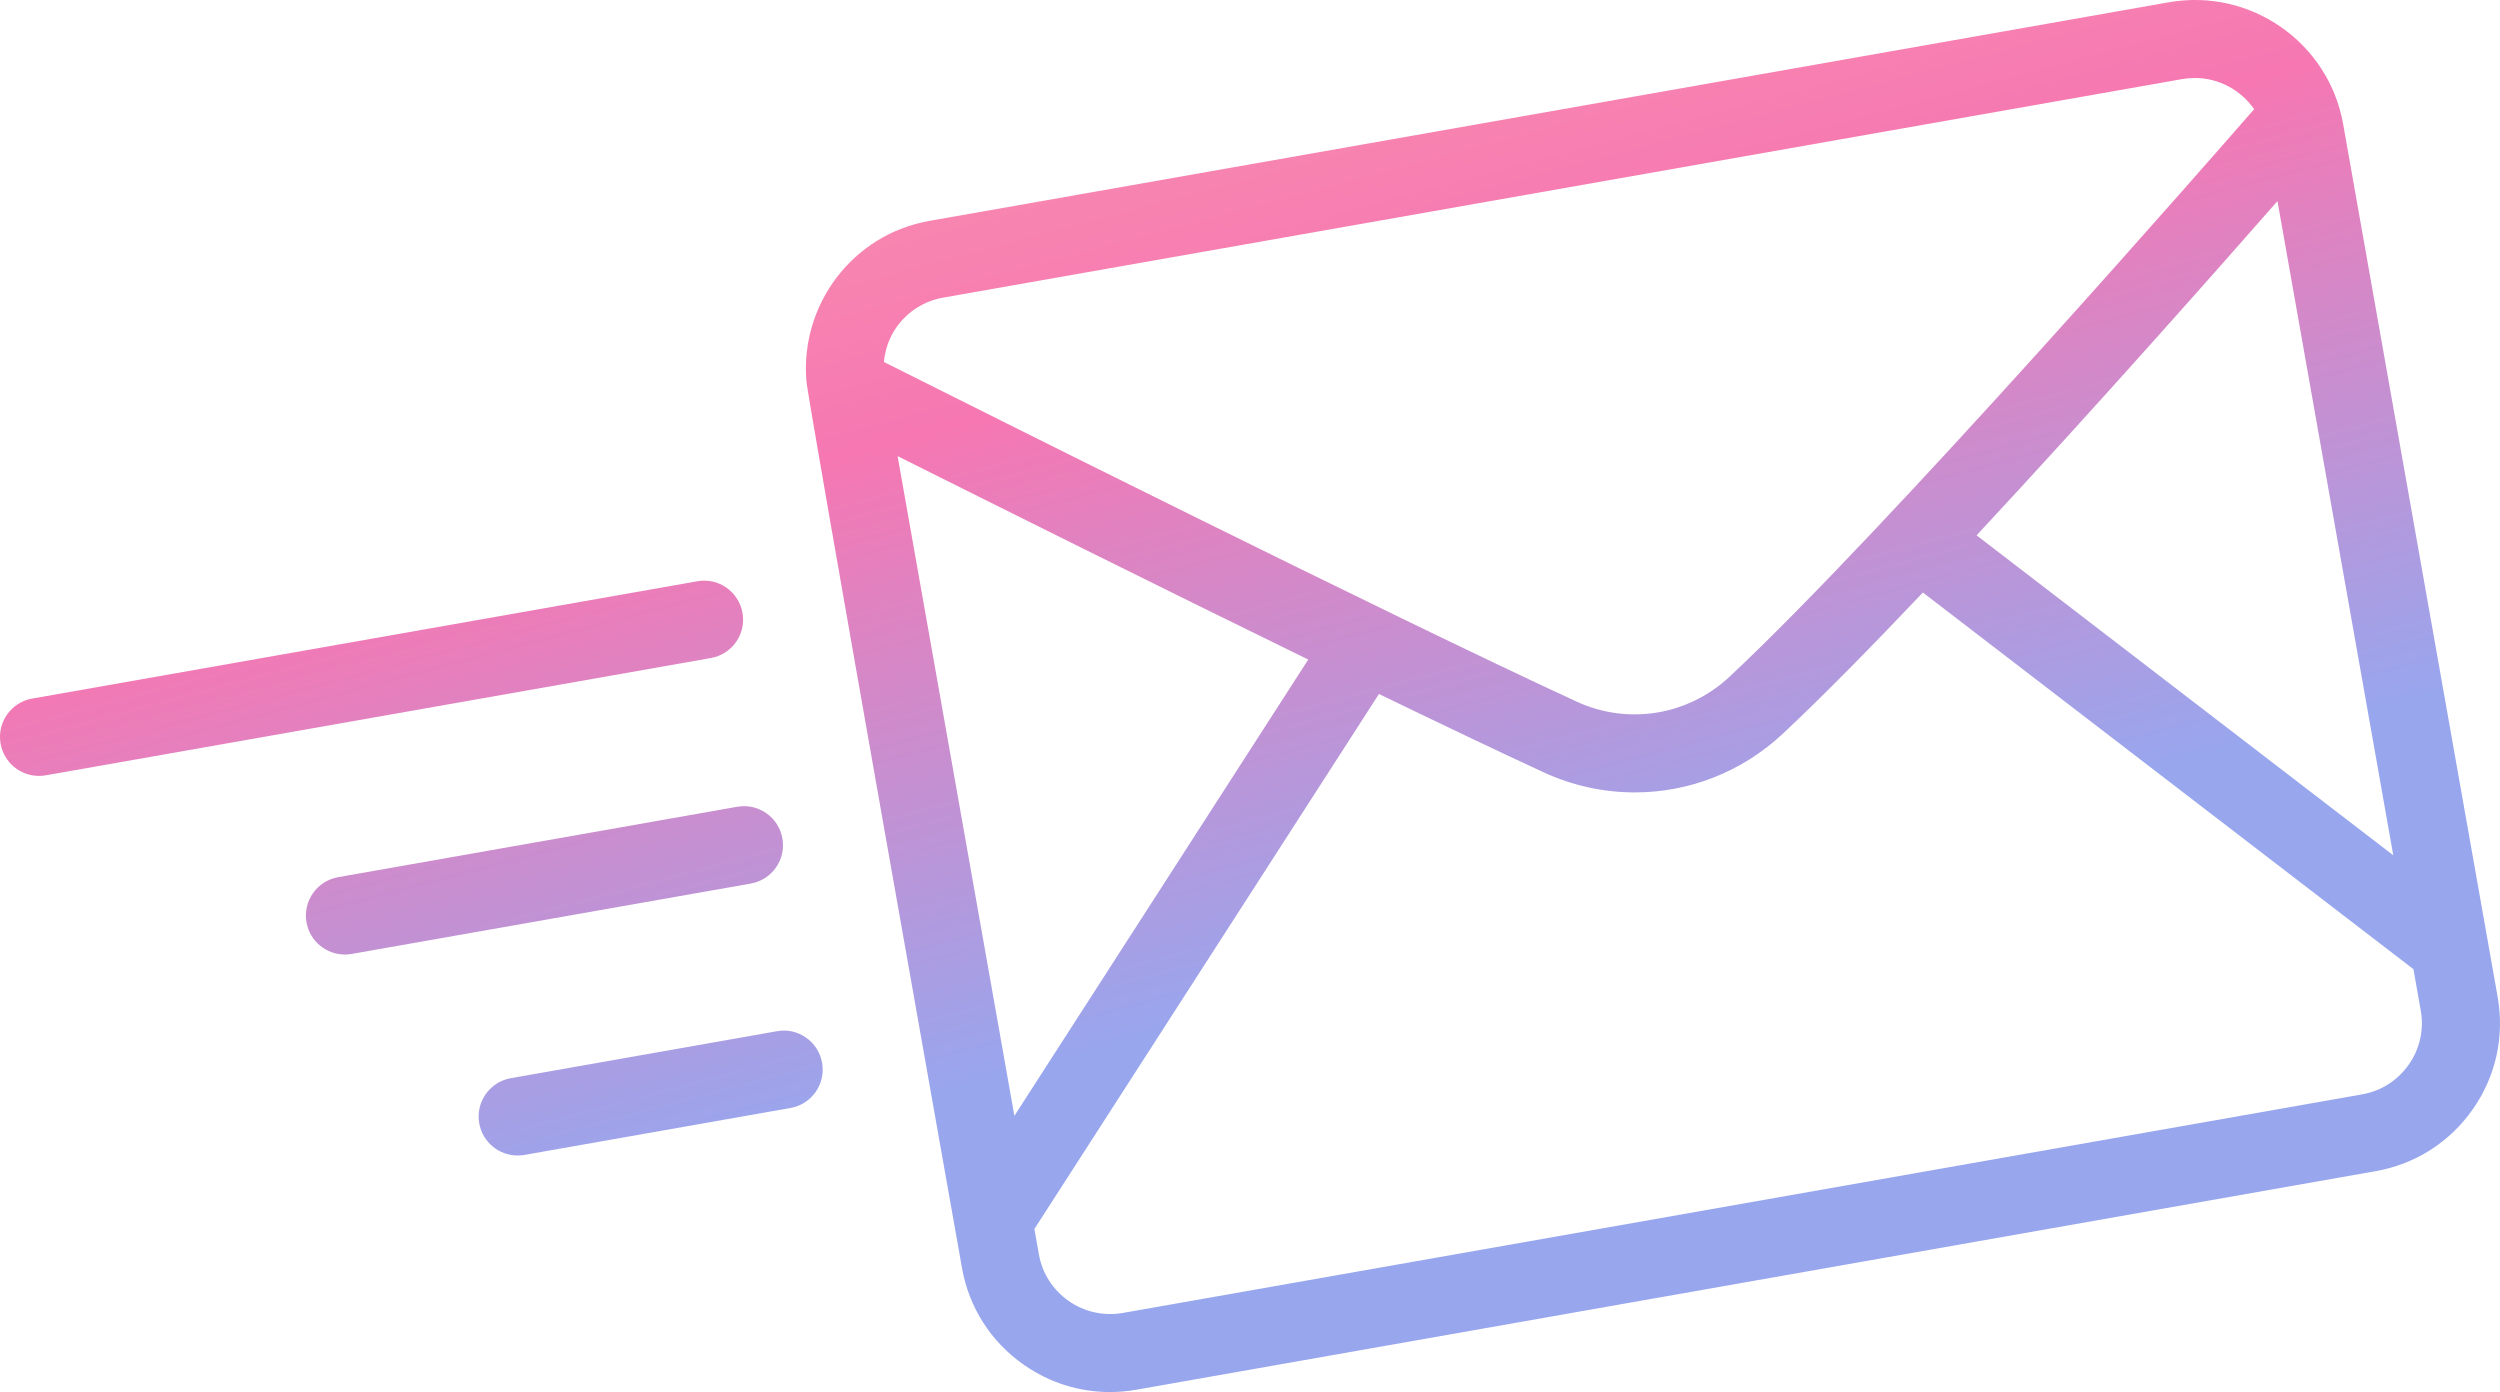 <svg width="88" height="49" viewBox="0 0 88 49" fill="none" xmlns="http://www.w3.org/2000/svg">
<path d="M87.918 35.097L82.479 4.37C81.971 1.498 79.22 -0.427 76.339 0.081L32.717 7.775C30.007 8.253 28.168 10.723 28.385 13.405C28.355 13.628 33.862 44.631 33.862 44.631C34.106 46.022 34.881 47.233 36.043 48.044C36.944 48.673 37.992 49 39.069 49C39.38 49 39.691 48.973 40.001 48.918L83.621 41.225C85.015 40.98 86.229 40.208 87.041 39.048C87.852 37.892 88.164 36.488 87.918 35.097ZM84.243 30.106L69.576 18.844C73.705 14.407 78.015 9.532 80.167 7.079L84.243 30.106ZM33.196 10.477L76.817 2.783C76.968 2.758 77.115 2.745 77.262 2.745C78.105 2.745 78.876 3.171 79.346 3.842C78.064 5.314 66.455 18.606 60.875 23.825C59.414 25.188 57.296 25.531 55.487 24.692C48.901 21.655 34.56 14.473 31.113 12.742C31.154 12.31 31.296 11.891 31.552 11.525C31.943 10.967 32.527 10.596 33.196 10.477ZM31.595 16.055C34.825 17.672 40.691 20.599 46.05 23.217L35.706 39.278L31.595 16.055ZM84.788 37.475C84.397 38.032 83.815 38.404 83.144 38.522L39.523 46.216C38.853 46.331 38.175 46.184 37.618 45.794C37.061 45.405 36.687 44.822 36.569 44.154L36.411 43.259L48.539 24.428C50.741 25.495 52.758 26.458 54.334 27.185C55.365 27.661 56.461 27.893 57.545 27.893C59.441 27.893 61.306 27.184 62.755 25.827C64.136 24.535 65.855 22.787 67.686 20.857L84.953 34.115L85.211 35.574C85.329 36.243 85.179 36.919 84.788 37.475Z" fill="url(#paint0_linear_1_87)"/>
<path d="M26.136 21.573C26.004 20.827 25.288 20.323 24.543 20.461L1.136 24.589C0.388 24.72 -0.112 25.432 0.021 26.178C0.138 26.845 0.718 27.312 1.374 27.312C1.453 27.312 1.533 27.306 1.614 27.291L25.021 23.163C25.769 23.031 26.269 22.32 26.136 21.573Z" fill="url(#paint1_linear_1_87)"/>
<path d="M27.54 29.512C27.409 28.765 26.694 28.264 25.948 28.399L11.904 30.876C11.156 31.008 10.656 31.719 10.789 32.466C10.906 33.132 11.486 33.6 12.141 33.6C12.221 33.6 12.301 33.593 12.382 33.578L26.426 31.102C27.174 30.97 27.673 30.259 27.54 29.512Z" fill="url(#paint2_linear_1_87)"/>
<path d="M27.346 36.299L17.984 37.951C17.236 38.082 16.736 38.794 16.869 39.54C16.986 40.206 17.566 40.674 18.221 40.674C18.301 40.674 18.381 40.667 18.462 40.653L27.823 39.001C28.572 38.87 29.071 38.158 28.938 37.412C28.808 36.665 28.09 36.16 27.346 36.299Z" fill="url(#paint3_linear_1_87)"/>
<defs>
<linearGradient id="paint0_linear_1_87" x1="0.064" y1="3.403" x2="14.366" y2="56.92" gradientUnits="userSpaceOnUse">
<stop stop-color="#F99FAC"/>
<stop offset="0.358" stop-color="#F677B2"/>
<stop offset="0.766" stop-color="#98A6EE"/>
</linearGradient>
<linearGradient id="paint1_linear_1_87" x1="0.064" y1="3.403" x2="14.366" y2="56.92" gradientUnits="userSpaceOnUse">
<stop stop-color="#F99FAC"/>
<stop offset="0.358" stop-color="#F677B2"/>
<stop offset="0.766" stop-color="#98A6EE"/>
</linearGradient>
<linearGradient id="paint2_linear_1_87" x1="0.064" y1="3.403" x2="14.366" y2="56.92" gradientUnits="userSpaceOnUse">
<stop stop-color="#F99FAC"/>
<stop offset="0.358" stop-color="#F677B2"/>
<stop offset="0.766" stop-color="#98A6EE"/>
</linearGradient>
<linearGradient id="paint3_linear_1_87" x1="0.064" y1="3.403" x2="14.366" y2="56.92" gradientUnits="userSpaceOnUse">
<stop stop-color="#F99FAC"/>
<stop offset="0.358" stop-color="#F677B2"/>
<stop offset="0.766" stop-color="#98A6EE"/>
</linearGradient>
</defs>
</svg>
